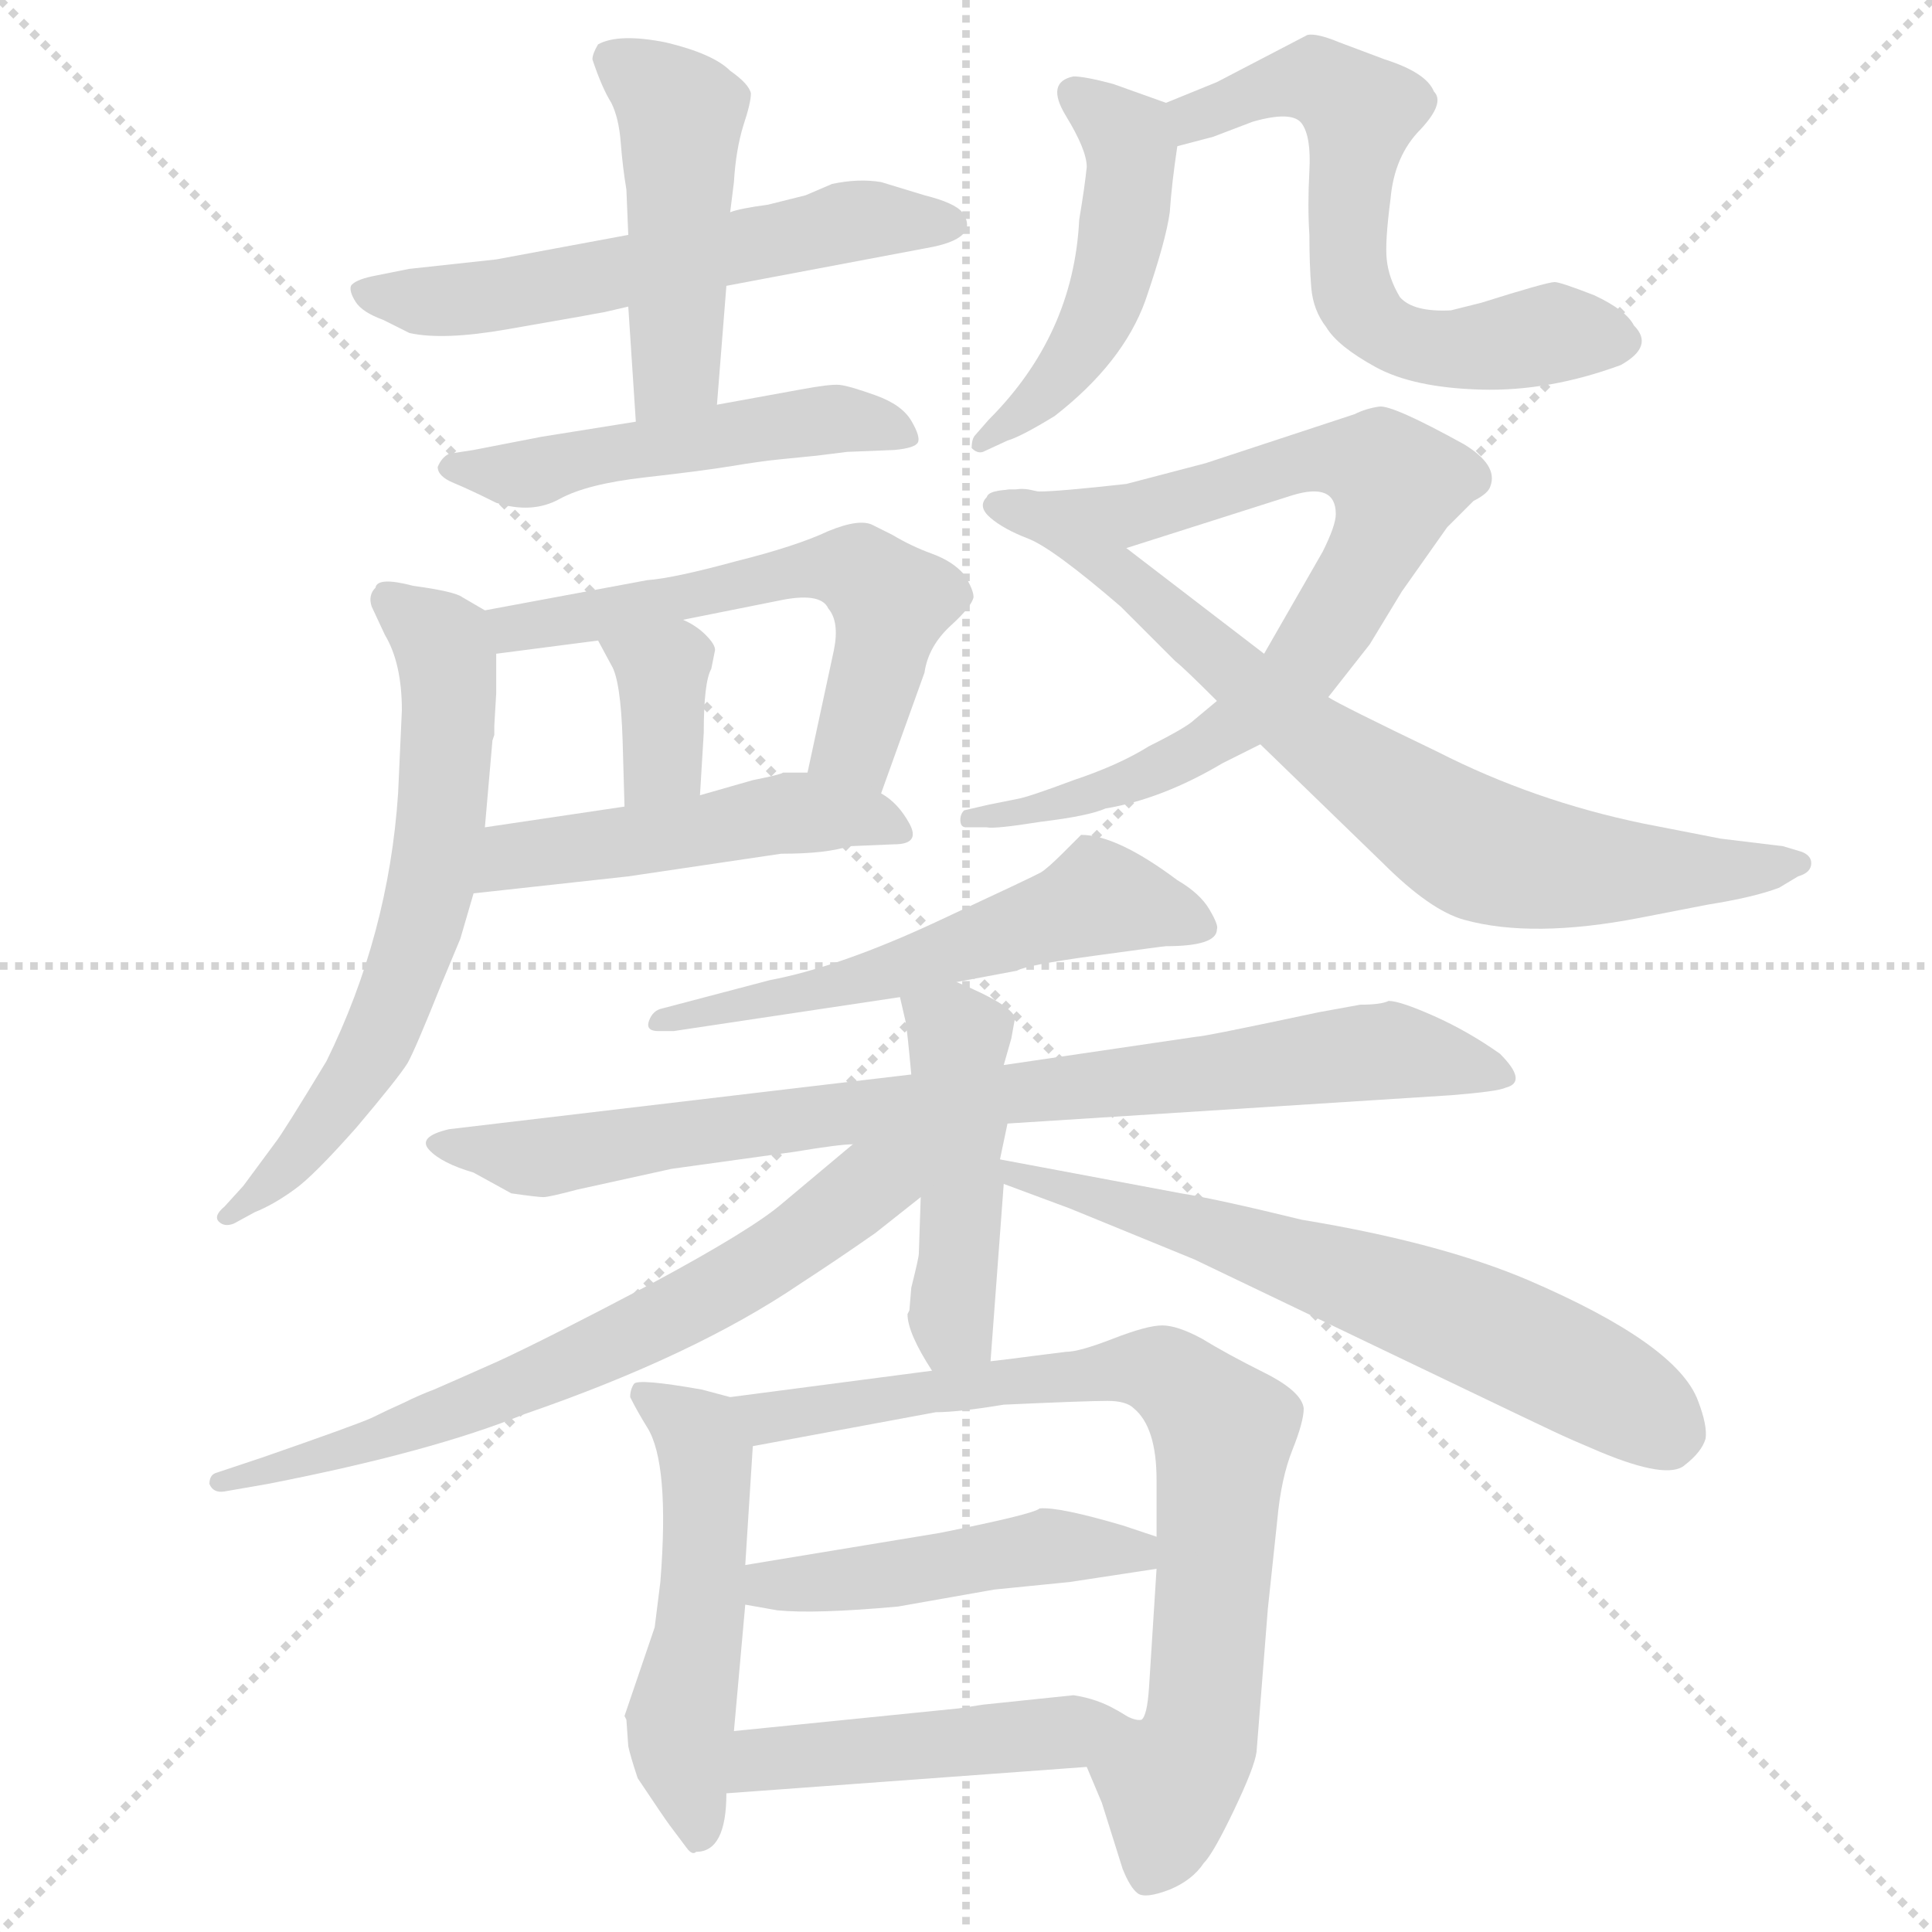 <svg xmlns="http://www.w3.org/2000/svg" version="1.1" viewBox="0 0 1024 1024">
  <g stroke="lightgray" stroke-dasharray="1,1" stroke-width="1" transform="scale(4, 4)">
    <line x1="0" y1="0" x2="256" y2="256" />
    <line x1="256" y1="0" x2="0" y2="256" />
    <line x1="128" y1="0" x2="128" y2="256" />
    <line x1="0" y1="128" x2="256" y2="128" />
  </g>
  <g transform="scale(1.0, -1.0) translate(0.0, -822.50)">
    <style type="text/css">
      
        @keyframes keyframes0 {
          from {
            stroke: blue;
            stroke-dashoffset: 568;
            stroke-width: 128;
          }
          65% {
            animation-timing-function: step-end;
            stroke: blue;
            stroke-dashoffset: 0;
            stroke-width: 128;
          }
          to {
            stroke: black;
            stroke-width: 1024;
          }
        }
        #make-me-a-hanzi-animation-0 {
          animation: keyframes0 0.712s both;
          animation-delay: 0s;
          animation-timing-function: linear;
        }
      
        @keyframes keyframes1 {
          from {
            stroke: blue;
            stroke-dashoffset: 463;
            stroke-width: 128;
          }
          60% {
            animation-timing-function: step-end;
            stroke: blue;
            stroke-dashoffset: 0;
            stroke-width: 128;
          }
          to {
            stroke: black;
            stroke-width: 1024;
          }
        }
        #make-me-a-hanzi-animation-1 {
          animation: keyframes1 0.627s both;
          animation-delay: 0.712s;
          animation-timing-function: linear;
        }
      
        @keyframes keyframes2 {
          from {
            stroke: blue;
            stroke-dashoffset: 498;
            stroke-width: 128;
          }
          62% {
            animation-timing-function: step-end;
            stroke: blue;
            stroke-dashoffset: 0;
            stroke-width: 128;
          }
          to {
            stroke: black;
            stroke-width: 1024;
          }
        }
        #make-me-a-hanzi-animation-2 {
          animation: keyframes2 0.655s both;
          animation-delay: 1.339s;
          animation-timing-function: linear;
        }
      
        @keyframes keyframes3 {
          from {
            stroke: blue;
            stroke-dashoffset: 573;
            stroke-width: 128;
          }
          65% {
            animation-timing-function: step-end;
            stroke: blue;
            stroke-dashoffset: 0;
            stroke-width: 128;
          }
          to {
            stroke: black;
            stroke-width: 1024;
          }
        }
        #make-me-a-hanzi-animation-3 {
          animation: keyframes3 0.716s both;
          animation-delay: 1.994s;
          animation-timing-function: linear;
        }
      
        @keyframes keyframes4 {
          from {
            stroke: blue;
            stroke-dashoffset: 354;
            stroke-width: 128;
          }
          54% {
            animation-timing-function: step-end;
            stroke: blue;
            stroke-dashoffset: 0;
            stroke-width: 128;
          }
          to {
            stroke: black;
            stroke-width: 1024;
          }
        }
        #make-me-a-hanzi-animation-4 {
          animation: keyframes4 0.538s both;
          animation-delay: 2.711s;
          animation-timing-function: linear;
        }
      
        @keyframes keyframes5 {
          from {
            stroke: blue;
            stroke-dashoffset: 476;
            stroke-width: 128;
          }
          61% {
            animation-timing-function: step-end;
            stroke: blue;
            stroke-dashoffset: 0;
            stroke-width: 128;
          }
          to {
            stroke: black;
            stroke-width: 1024;
          }
        }
        #make-me-a-hanzi-animation-5 {
          animation: keyframes5 0.637s both;
          animation-delay: 3.249s;
          animation-timing-function: linear;
        }
      
        @keyframes keyframes6 {
          from {
            stroke: blue;
            stroke-dashoffset: 631;
            stroke-width: 128;
          }
          67% {
            animation-timing-function: step-end;
            stroke: blue;
            stroke-dashoffset: 0;
            stroke-width: 128;
          }
          to {
            stroke: black;
            stroke-width: 1024;
          }
        }
        #make-me-a-hanzi-animation-6 {
          animation: keyframes6 0.764s both;
          animation-delay: 3.886s;
          animation-timing-function: linear;
        }
      
        @keyframes keyframes7 {
          from {
            stroke: blue;
            stroke-dashoffset: 479;
            stroke-width: 128;
          }
          61% {
            animation-timing-function: step-end;
            stroke: blue;
            stroke-dashoffset: 0;
            stroke-width: 128;
          }
          to {
            stroke: black;
            stroke-width: 1024;
          }
        }
        #make-me-a-hanzi-animation-7 {
          animation: keyframes7 0.64s both;
          animation-delay: 4.65s;
          animation-timing-function: linear;
        }
      
        @keyframes keyframes8 {
          from {
            stroke: blue;
            stroke-dashoffset: 610;
            stroke-width: 128;
          }
          67% {
            animation-timing-function: step-end;
            stroke: blue;
            stroke-dashoffset: 0;
            stroke-width: 128;
          }
          to {
            stroke: black;
            stroke-width: 1024;
          }
        }
        #make-me-a-hanzi-animation-8 {
          animation: keyframes8 0.746s both;
          animation-delay: 5.289s;
          animation-timing-function: linear;
        }
      
        @keyframes keyframes9 {
          from {
            stroke: blue;
            stroke-dashoffset: 769;
            stroke-width: 128;
          }
          71% {
            animation-timing-function: step-end;
            stroke: blue;
            stroke-dashoffset: 0;
            stroke-width: 128;
          }
          to {
            stroke: black;
            stroke-width: 1024;
          }
        }
        #make-me-a-hanzi-animation-9 {
          animation: keyframes9 0.876s both;
          animation-delay: 6.036s;
          animation-timing-function: linear;
        }
      
        @keyframes keyframes10 {
          from {
            stroke: blue;
            stroke-dashoffset: 738;
            stroke-width: 128;
          }
          71% {
            animation-timing-function: step-end;
            stroke: blue;
            stroke-dashoffset: 0;
            stroke-width: 128;
          }
          to {
            stroke: black;
            stroke-width: 1024;
          }
        }
        #make-me-a-hanzi-animation-10 {
          animation: keyframes10 0.851s both;
          animation-delay: 6.912s;
          animation-timing-function: linear;
        }
      
        @keyframes keyframes11 {
          from {
            stroke: blue;
            stroke-dashoffset: 553;
            stroke-width: 128;
          }
          64% {
            animation-timing-function: step-end;
            stroke: blue;
            stroke-dashoffset: 0;
            stroke-width: 128;
          }
          to {
            stroke: black;
            stroke-width: 1024;
          }
        }
        #make-me-a-hanzi-animation-11 {
          animation: keyframes11 0.7s both;
          animation-delay: 7.762s;
          animation-timing-function: linear;
        }
      
        @keyframes keyframes12 {
          from {
            stroke: blue;
            stroke-dashoffset: 819;
            stroke-width: 128;
          }
          73% {
            animation-timing-function: step-end;
            stroke: blue;
            stroke-dashoffset: 0;
            stroke-width: 128;
          }
          to {
            stroke: black;
            stroke-width: 1024;
          }
        }
        #make-me-a-hanzi-animation-12 {
          animation: keyframes12 0.917s both;
          animation-delay: 8.462s;
          animation-timing-function: linear;
        }
      
        @keyframes keyframes13 {
          from {
            stroke: blue;
            stroke-dashoffset: 452;
            stroke-width: 128;
          }
          60% {
            animation-timing-function: step-end;
            stroke: blue;
            stroke-dashoffset: 0;
            stroke-width: 128;
          }
          to {
            stroke: black;
            stroke-width: 1024;
          }
        }
        #make-me-a-hanzi-animation-13 {
          animation: keyframes13 0.618s both;
          animation-delay: 9.379s;
          animation-timing-function: linear;
        }
      
        @keyframes keyframes14 {
          from {
            stroke: blue;
            stroke-dashoffset: 667;
            stroke-width: 128;
          }
          68% {
            animation-timing-function: step-end;
            stroke: blue;
            stroke-dashoffset: 0;
            stroke-width: 128;
          }
          to {
            stroke: black;
            stroke-width: 1024;
          }
        }
        #make-me-a-hanzi-animation-14 {
          animation: keyframes14 0.793s both;
          animation-delay: 9.997s;
          animation-timing-function: linear;
        }
      
        @keyframes keyframes15 {
          from {
            stroke: blue;
            stroke-dashoffset: 634;
            stroke-width: 128;
          }
          67% {
            animation-timing-function: step-end;
            stroke: blue;
            stroke-dashoffset: 0;
            stroke-width: 128;
          }
          to {
            stroke: black;
            stroke-width: 1024;
          }
        }
        #make-me-a-hanzi-animation-15 {
          animation: keyframes15 0.766s both;
          animation-delay: 10.789s;
          animation-timing-function: linear;
        }
      
        @keyframes keyframes16 {
          from {
            stroke: blue;
            stroke-dashoffset: 506;
            stroke-width: 128;
          }
          62% {
            animation-timing-function: step-end;
            stroke: blue;
            stroke-dashoffset: 0;
            stroke-width: 128;
          }
          to {
            stroke: black;
            stroke-width: 1024;
          }
        }
        #make-me-a-hanzi-animation-16 {
          animation: keyframes16 0.662s both;
          animation-delay: 11.555s;
          animation-timing-function: linear;
        }
      
        @keyframes keyframes17 {
          from {
            stroke: blue;
            stroke-dashoffset: 762;
            stroke-width: 128;
          }
          71% {
            animation-timing-function: step-end;
            stroke: blue;
            stroke-dashoffset: 0;
            stroke-width: 128;
          }
          to {
            stroke: black;
            stroke-width: 1024;
          }
        }
        #make-me-a-hanzi-animation-17 {
          animation: keyframes17 0.87s both;
          animation-delay: 12.217s;
          animation-timing-function: linear;
        }
      
        @keyframes keyframes18 {
          from {
            stroke: blue;
            stroke-dashoffset: 466;
            stroke-width: 128;
          }
          60% {
            animation-timing-function: step-end;
            stroke: blue;
            stroke-dashoffset: 0;
            stroke-width: 128;
          }
          to {
            stroke: black;
            stroke-width: 1024;
          }
        }
        #make-me-a-hanzi-animation-18 {
          animation: keyframes18 0.629s both;
          animation-delay: 13.087s;
          animation-timing-function: linear;
        }
      
        @keyframes keyframes19 {
          from {
            stroke: blue;
            stroke-dashoffset: 456;
            stroke-width: 128;
          }
          60% {
            animation-timing-function: step-end;
            stroke: blue;
            stroke-dashoffset: 0;
            stroke-width: 128;
          }
          to {
            stroke: black;
            stroke-width: 1024;
          }
        }
        #make-me-a-hanzi-animation-19 {
          animation: keyframes19 0.621s both;
          animation-delay: 13.716s;
          animation-timing-function: linear;
        }
      
    </style>
    
      <path d="M 385 671 L 491 691 Q 520 696 510 710 Q 506 715 490 719 L 467 726 Q 455 728 441 725 L 427 719 L 407 714 Q 392 712 387 710 L 333 698 L 263 685 L 217 680 L 197 676 Q 188 674 186 671 Q 185 668 188.5 662.5 Q 192 657 203 653 L 217 646 Q 235 642 269 648 L 309 655 Q 314 656 320 657 L 333 660 L 385 671 Z" fill="lightgray" />
    
      <path d="M 380 608 L 385 671 L 387 710 L 389 726 Q 390 743 394 756 Q 398 768 398 773 Q 397 778 387 785 Q 378 794 353 800 Q 328 805 317 799 Q 314 794 314 791 Q 319 776 324 768 Q 328 760 329 747 Q 330 734 332 722 L 333 698 L 333 660 L 337 599 C 339 569 378 578 380 608 Z" fill="lightgray" />
    
      <path d="M 449 583 L 474 584 Q 485 585 486.5 588 Q 488 591 483 599.5 Q 478 608 464 613 Q 450 618 445 618.5 Q 440 619 424 616 L 380 608 L 337 599 L 287 591 L 251 584 L 238 582 Q 234 580 232 575 Q 232 570 240.5 566.5 Q 249 563 263 556 Q 282 550 296.5 558 Q 311 566 342 569.5 Q 373 573 388 575.5 Q 403 578 413 579 Q 423 580 433 581 L 449 583 Z" fill="lightgray" />
    
      <path d="M 467 402 L 490 466 Q 492 480 504 491 Q 515 501 516 506 Q 516 510 511 518 Q 505 525 494 529 Q 483 533 473 539 L 463 544 Q 456 548 439 541 Q 422 533 390 525 Q 357 516 343 515 L 257 499 C 228 494 233 472 263 476 L 317 483 L 362 494 L 412 504 Q 435 509 439 500 Q 445 493 442 478 L 428 413 C 422 384 457 374 467 402 Z" fill="lightgray" />
    
      <path d="M 317 483 L 324 470 Q 329 462 330 430 L 331 395 C 332 365 369 371 371 401 L 373 434 Q 373 461 377 468 L 379 478 Q 379 481 374 486 Q 369 491 362 494 C 335 507 303 509 317 483 Z" fill="lightgray" />
    
      <path d="M 251 349 L 333 358 L 414 370 Q 438 370 450 374 L 474 375 Q 488 375 482 386 Q 476 397 467 402 C 452 413 452 413 428 413 L 415 413 Q 414 412 399 409 L 371 401 L 331 395 L 257 384 C 227 380 221 346 251 349 Z" fill="lightgray" />
    
      <path d="M 211 402 Q 206 327 173 260 Q 150 222 146 217 L 129 194 L 119 183 Q 113 178 116 175 Q 119 172 124 174 L 135 180 Q 145 184 156 192 Q 166 199 189 225 Q 211 251 216 259 Q 220 266 234 301 L 244 325 L 251 349 L 257 384 L 261 430 L 262 433 L 262 438 L 263 455 L 263 476 C 263 495 263 496 257 499 L 245 506 Q 241 509 219 512 Q 200 517 199 511 Q 195 507 197 501 L 204 486 Q 213 471 213 446 L 211 402 Z" fill="lightgray" />
    
      <path d="M 618 768 L 590 778 Q 575 782 569 782 Q 554 779 565 761 Q 576 743 576 734 Q 575 724 572 706 Q 569 645 524 600 L 517 592 Q 515 590 515 585 Q 518 582 521 583 L 534 589 Q 541 591 559 602 Q 595 630 607 663 Q 618 695 620 710 Q 621 725 624 745 C 627 765 627 765 618 768 Z" fill="lightgray" />
    
      <path d="M 624 745 L 643 750 L 664 758 Q 685 764 690 757 Q 695 750 694 732 Q 693 713 694 698 Q 694 682 695 670 Q 696 658 703 649 Q 709 639 729 628 Q 749 617 785 616 Q 821 615 859 629 Q 877 639 866 650 Q 862 658 845 666 Q 827 673 824 673 Q 820 673 785 662 L 769 658 Q 749 657 742 665 Q 736 675 735 685 Q 734 694 737 717 Q 739 740 753 754 Q 766 768 760 774 Q 756 784 734 791 L 710 800 Q 698 805 693 804 L 645 779 L 618 768 C 590 757 595 737 624 745 Z" fill="lightgray" />
    
      <path d="M 704 453 L 726 481 L 743 509 L 767 543 L 781 557 Q 789 561 790 565 Q 794 576 776 587 Q 738 608 731 607 Q 724 606 718 603 L 639 577 L 597 566 Q 561 562 551 562 L 538 563 C 508 565 568 523 597 532 L 685 560 Q 708 567 708 550 Q 708 544 701 530 L 670 476 L 645 451 L 633 441 Q 629 437 609 427 Q 593 417 569 409 Q 545 400 539 399 L 524 396 L 511 393 Q 509 391 509 388 Q 509 384 512 384 L 523 384 Q 527 383 552 387 Q 577 390 586 394 Q 616 399 648 418 L 668 428 L 704 453 Z" fill="lightgray" />
    
      <path d="M 538 563 Q 524 563 523 559 Q 518 554 525 548 Q 532 542 545 537 Q 558 532 594 501 L 623 472 Q 627 469 645 451 L 668 428 L 733 365 Q 758 340 776 335 Q 812 325 869 336 L 905 343 Q 930 347 943 352 L 953 358 Q 960 360 960 365 Q 960 369 955 371 L 945 374 L 912 378 L 871 386 Q 813 398 762 424 Q 710 449 704 453 L 670 476 L 597 532 C 573 550 552 566 538 563 Z" fill="lightgray" />
    
      <path d="M 507 302 L 539 308 Q 544 311 580.5 316 Q 617 321 618 321 Q 645 321 645 330 Q 646 332 641 340.5 Q 636 349 624 356 Q 592 380 573 380 L 564 371 Q 555 362 551.5 360 Q 548 358 496.5 334 Q 445 310 408 303 L 351 288 Q 346 287 344 281.5 Q 342 276 349 276 L 357 276 L 477 294 L 507 302 Z" fill="lightgray" />
    
      <path d="M 534 227 L 769 242 Q 794 244 798 246 Q 810 249 795 264 Q 778 276 760 284 Q 742 292 736 292 Q 732 290 721 290 L 699 286 Q 638 273 634 273 L 532 258 L 483 253 L 238 224 Q 221 220 227.5 213 Q 234 206 251 201 L 271 190 Q 285 188 288 188 Q 291 188 306 192 L 356 203 L 421 212 Q 445 216 452 216 L 534 227 Z" fill="lightgray" />
    
      <path d="M 482 128 L 481 126 Q 481 116 494 96 C 510 71 523 71 525 101 L 532 195 L 530 208 L 534 227 C 540 256 524 229 532 258 L 536 272 L 538 283 Q 536 290 507 302 C 479 314 472 317 477 294 L 480 281 Q 481 275 483 253 L 488 188 L 487 158 Q 487 156 483 140 L 482 128 Z" fill="lightgray" />
    
      <path d="M 452 216 L 415 185 Q 399 171 345 142 Q 290 113 264 101 Q 237 89 230 86 Q 222 83 214 79 Q 205 75 197 71 Q 188 67 139 50 L 115 42 Q 111 41 111 36 Q 113 31 119 32 L 142 36 Q 229 53 278 73 Q 368 104 424 142 Q 444 155 464 169 L 488 188 C 524 216 488 246 452 216 Z" fill="lightgray" />
    
      <path d="M 532 195 L 567 182 L 633 155 L 802 74 Q 827 62 834 59 Q 841 56 848 53 Q 884 38 893 46 Q 902 53 904 60 Q 905 67 900 80 Q 889 110 810 144 Q 763 164 690 176 Q 645 187 626 190 L 530 208 C 501 214 504 205 532 195 Z" fill="lightgray" />
    
      <path d="M 387 82 L 372 86 Q 338 92 336 89 Q 334 86 334 82 Q 338 74 343 66 Q 355 47 350 -16 L 347 -40 L 331 -87 L 332 -89 L 333 -103 Q 334 -108 338 -120 Q 352 -141 355 -145 L 364 -157 Q 367 -161 369 -159 Q 385 -159 385 -128 L 389 -95 L 395 -28 L 395 -7 L 399 56 C 400 78 400 78 387 82 Z" fill="lightgray" />
    
      <path d="M 494 96 L 387 82 C 357 78 370 51 399 56 L 496 74 Q 508 74 532 78 Q 576 80 587 80 Q 597 80 601 76 Q 613 66 613 38 L 613 8 L 613 -9 L 609 -72 Q 608 -87 605 -89 Q 601 -90 592 -84 C 562 -79 564 -86 576 -114 L 584 -133 L 595 -168 Q 599 -178 603 -181 Q 607 -184 620 -179 Q 632 -174 638 -165 Q 643 -160 654 -137 Q 665 -114 666 -106 L 672 -30 L 677 17 Q 679 39 685 54 Q 691 69 691 76 Q 690 85 670 95 Q 650 105 637 113 Q 624 120 616 120 Q 608 120 590 113 Q 572 106 565 106 L 549 104 Q 534 102 525 101 L 494 96 Z" fill="lightgray" />
    
      <path d="M 395 -28 L 412 -31 Q 432 -33 476 -29 L 527 -20 L 567 -16 L 613 -9 C 643 -4 641 -1 613 8 L 595 14 Q 561 24 551 23 Q 548 20 498 10 L 395 -7 C 365 -12 365 -23 395 -28 Z" fill="lightgray" />
    
      <path d="M 385 -128 L 576 -114 C 606 -112 618 -98 592 -84 Q 582 -78 569 -76 L 521 -81 L 508 -83 L 389 -95 C 359 -98 355 -130 385 -128 Z" fill="lightgray" />
    
    
      <clipPath id="make-me-a-hanzi-clip-0">
        <path d="M 385 671 L 491 691 Q 520 696 510 710 Q 506 715 490 719 L 467 726 Q 455 728 441 725 L 427 719 L 407 714 Q 392 712 387 710 L 333 698 L 263 685 L 217 680 L 197 676 Q 188 674 186 671 Q 185 668 188.5 662.5 Q 192 657 203 653 L 217 646 Q 235 642 269 648 L 309 655 Q 314 656 320 657 L 333 660 L 385 671 Z" />
      </clipPath>
      <path clip-path="url(#make-me-a-hanzi-clip-0)" d="M 194 669 L 224 663 L 257 665 L 442 704 L 501 704" fill="none" id="make-me-a-hanzi-animation-0" stroke-dasharray="440 880" stroke-linecap="round" />
    
      <clipPath id="make-me-a-hanzi-clip-1">
        <path d="M 380 608 L 385 671 L 387 710 L 389 726 Q 390 743 394 756 Q 398 768 398 773 Q 397 778 387 785 Q 378 794 353 800 Q 328 805 317 799 Q 314 794 314 791 Q 319 776 324 768 Q 328 760 329 747 Q 330 734 332 722 L 333 698 L 333 660 L 337 599 C 339 569 378 578 380 608 Z" />
      </clipPath>
      <path clip-path="url(#make-me-a-hanzi-clip-1)" d="M 324 792 L 361 762 L 359 633 L 343 607" fill="none" id="make-me-a-hanzi-animation-1" stroke-dasharray="335 670" stroke-linecap="round" />
    
      <clipPath id="make-me-a-hanzi-clip-2">
        <path d="M 449 583 L 474 584 Q 485 585 486.5 588 Q 488 591 483 599.5 Q 478 608 464 613 Q 450 618 445 618.5 Q 440 619 424 616 L 380 608 L 337 599 L 287 591 L 251 584 L 238 582 Q 234 580 232 575 Q 232 570 240.5 566.5 Q 249 563 263 556 Q 282 550 296.5 558 Q 311 566 342 569.5 Q 373 573 388 575.5 Q 403 578 413 579 Q 423 580 433 581 L 449 583 Z" />
      </clipPath>
      <path clip-path="url(#make-me-a-hanzi-clip-2)" d="M 240 574 L 280 571 L 433 600 L 478 592" fill="none" id="make-me-a-hanzi-animation-2" stroke-dasharray="370 740" stroke-linecap="round" />
    
      <clipPath id="make-me-a-hanzi-clip-3">
        <path d="M 467 402 L 490 466 Q 492 480 504 491 Q 515 501 516 506 Q 516 510 511 518 Q 505 525 494 529 Q 483 533 473 539 L 463 544 Q 456 548 439 541 Q 422 533 390 525 Q 357 516 343 515 L 257 499 C 228 494 233 472 263 476 L 317 483 L 362 494 L 412 504 Q 435 509 439 500 Q 445 493 442 478 L 428 413 C 422 384 457 374 467 402 Z" />
      </clipPath>
      <path clip-path="url(#make-me-a-hanzi-clip-3)" d="M 265 495 L 272 489 L 429 521 L 457 519 L 473 503 L 453 428 L 436 418" fill="none" id="make-me-a-hanzi-animation-3" stroke-dasharray="445 890" stroke-linecap="round" />
    
      <clipPath id="make-me-a-hanzi-clip-4">
        <path d="M 317 483 L 324 470 Q 329 462 330 430 L 331 395 C 332 365 369 371 371 401 L 373 434 Q 373 461 377 468 L 379 478 Q 379 481 374 486 Q 369 491 362 494 C 335 507 303 509 317 483 Z" />
      </clipPath>
      <path clip-path="url(#make-me-a-hanzi-clip-4)" d="M 326 479 L 351 466 L 351 419 L 337 401" fill="none" id="make-me-a-hanzi-animation-4" stroke-dasharray="226 452" stroke-linecap="round" />
    
      <clipPath id="make-me-a-hanzi-clip-5">
        <path d="M 251 349 L 333 358 L 414 370 Q 438 370 450 374 L 474 375 Q 488 375 482 386 Q 476 397 467 402 C 452 413 452 413 428 413 L 415 413 Q 414 412 399 409 L 371 401 L 331 395 L 257 384 C 227 380 221 346 251 349 Z" />
      </clipPath>
      <path clip-path="url(#make-me-a-hanzi-clip-5)" d="M 257 354 L 282 370 L 409 390 L 471 385" fill="none" id="make-me-a-hanzi-animation-5" stroke-dasharray="348 696" stroke-linecap="round" />
    
      <clipPath id="make-me-a-hanzi-clip-6">
        <path d="M 211 402 Q 206 327 173 260 Q 150 222 146 217 L 129 194 L 119 183 Q 113 178 116 175 Q 119 172 124 174 L 135 180 Q 145 184 156 192 Q 166 199 189 225 Q 211 251 216 259 Q 220 266 234 301 L 244 325 L 251 349 L 257 384 L 261 430 L 262 433 L 262 438 L 263 455 L 263 476 C 263 495 263 496 257 499 L 245 506 Q 241 509 219 512 Q 200 517 199 511 Q 195 507 197 501 L 204 486 Q 213 471 213 446 L 211 402 Z" />
      </clipPath>
      <path clip-path="url(#make-me-a-hanzi-clip-6)" d="M 207 504 L 234 482 L 237 471 L 225 337 L 192 257 L 159 211 L 120 178" fill="none" id="make-me-a-hanzi-animation-6" stroke-dasharray="503 1006" stroke-linecap="round" />
    
      <clipPath id="make-me-a-hanzi-clip-7">
        <path d="M 618 768 L 590 778 Q 575 782 569 782 Q 554 779 565 761 Q 576 743 576 734 Q 575 724 572 706 Q 569 645 524 600 L 517 592 Q 515 590 515 585 Q 518 582 521 583 L 534 589 Q 541 591 559 602 Q 595 630 607 663 Q 618 695 620 710 Q 621 725 624 745 C 627 765 627 765 618 768 Z" />
      </clipPath>
      <path clip-path="url(#make-me-a-hanzi-clip-7)" d="M 571 771 L 599 742 L 590 677 L 558 617 L 519 588" fill="none" id="make-me-a-hanzi-animation-7" stroke-dasharray="351 702" stroke-linecap="round" />
    
      <clipPath id="make-me-a-hanzi-clip-8">
        <path d="M 624 745 L 643 750 L 664 758 Q 685 764 690 757 Q 695 750 694 732 Q 693 713 694 698 Q 694 682 695 670 Q 696 658 703 649 Q 709 639 729 628 Q 749 617 785 616 Q 821 615 859 629 Q 877 639 866 650 Q 862 658 845 666 Q 827 673 824 673 Q 820 673 785 662 L 769 658 Q 749 657 742 665 Q 736 675 735 685 Q 734 694 737 717 Q 739 740 753 754 Q 766 768 760 774 Q 756 784 734 791 L 710 800 Q 698 805 693 804 L 645 779 L 618 768 C 590 757 595 737 624 745 Z" />
      </clipPath>
      <path clip-path="url(#make-me-a-hanzi-clip-8)" d="M 627 752 L 657 771 L 697 780 L 720 762 L 714 688 L 719 663 L 733 647 L 764 638 L 823 646 L 858 641" fill="none" id="make-me-a-hanzi-animation-8" stroke-dasharray="482 964" stroke-linecap="round" />
    
      <clipPath id="make-me-a-hanzi-clip-9">
        <path d="M 704 453 L 726 481 L 743 509 L 767 543 L 781 557 Q 789 561 790 565 Q 794 576 776 587 Q 738 608 731 607 Q 724 606 718 603 L 639 577 L 597 566 Q 561 562 551 562 L 538 563 C 508 565 568 523 597 532 L 685 560 Q 708 567 708 550 Q 708 544 701 530 L 670 476 L 645 451 L 633 441 Q 629 437 609 427 Q 593 417 569 409 Q 545 400 539 399 L 524 396 L 511 393 Q 509 391 509 388 Q 509 384 512 384 L 523 384 Q 527 383 552 387 Q 577 390 586 394 Q 616 399 648 418 L 668 428 L 704 453 Z" />
      </clipPath>
      <path clip-path="url(#make-me-a-hanzi-clip-9)" d="M 544 561 L 600 549 L 704 580 L 719 579 L 740 566 L 733 540 L 705 490 L 665 446 L 601 409 L 542 389 L 514 389" fill="none" id="make-me-a-hanzi-animation-9" stroke-dasharray="641 1282" stroke-linecap="round" />
    
      <clipPath id="make-me-a-hanzi-clip-10">
        <path d="M 538 563 Q 524 563 523 559 Q 518 554 525 548 Q 532 542 545 537 Q 558 532 594 501 L 623 472 Q 627 469 645 451 L 668 428 L 733 365 Q 758 340 776 335 Q 812 325 869 336 L 905 343 Q 930 347 943 352 L 953 358 Q 960 360 960 365 Q 960 369 955 371 L 945 374 L 912 378 L 871 386 Q 813 398 762 424 Q 710 449 704 453 L 670 476 L 597 532 C 573 550 552 566 538 563 Z" />
      </clipPath>
      <path clip-path="url(#make-me-a-hanzi-clip-10)" d="M 532 555 L 586 525 L 701 428 L 785 372 L 858 361 L 953 365" fill="none" id="make-me-a-hanzi-animation-10" stroke-dasharray="610 1220" stroke-linecap="round" />
    
      <clipPath id="make-me-a-hanzi-clip-11">
        <path d="M 507 302 L 539 308 Q 544 311 580.5 316 Q 617 321 618 321 Q 645 321 645 330 Q 646 332 641 340.5 Q 636 349 624 356 Q 592 380 573 380 L 564 371 Q 555 362 551.5 360 Q 548 358 496.5 334 Q 445 310 408 303 L 351 288 Q 346 287 344 281.5 Q 342 276 349 276 L 357 276 L 477 294 L 507 302 Z" />
      </clipPath>
      <path clip-path="url(#make-me-a-hanzi-clip-11)" d="M 636 332 L 581 346 L 468 306 L 350 282" fill="none" id="make-me-a-hanzi-animation-11" stroke-dasharray="425 850" stroke-linecap="round" />
    
      <clipPath id="make-me-a-hanzi-clip-12">
        <path d="M 534 227 L 769 242 Q 794 244 798 246 Q 810 249 795 264 Q 778 276 760 284 Q 742 292 736 292 Q 732 290 721 290 L 699 286 Q 638 273 634 273 L 532 258 L 483 253 L 238 224 Q 221 220 227.5 213 Q 234 206 251 201 L 271 190 Q 285 188 288 188 Q 291 188 306 192 L 356 203 L 421 212 Q 445 216 452 216 L 534 227 Z" />
      </clipPath>
      <path clip-path="url(#make-me-a-hanzi-clip-12)" d="M 236 215 L 287 209 L 732 266 L 794 255" fill="none" id="make-me-a-hanzi-animation-12" stroke-dasharray="691 1382" stroke-linecap="round" />
    
      <clipPath id="make-me-a-hanzi-clip-13">
        <path d="M 482 128 L 481 126 Q 481 116 494 96 C 510 71 523 71 525 101 L 532 195 L 530 208 L 534 227 C 540 256 524 229 532 258 L 536 272 L 538 283 Q 536 290 507 302 C 479 314 472 317 477 294 L 480 281 Q 481 275 483 253 L 488 188 L 487 158 Q 487 156 483 140 L 482 128 Z" />
      </clipPath>
      <path clip-path="url(#make-me-a-hanzi-clip-13)" d="M 486 289 L 508 272 L 510 173 L 504 132 L 505 119 L 516 110" fill="none" id="make-me-a-hanzi-animation-13" stroke-dasharray="324 648" stroke-linecap="round" />
    
      <clipPath id="make-me-a-hanzi-clip-14">
        <path d="M 452 216 L 415 185 Q 399 171 345 142 Q 290 113 264 101 Q 237 89 230 86 Q 222 83 214 79 Q 205 75 197 71 Q 188 67 139 50 L 115 42 Q 111 41 111 36 Q 113 31 119 32 L 142 36 Q 229 53 278 73 Q 368 104 424 142 Q 444 155 464 169 L 488 188 C 524 216 488 246 452 216 Z" />
      </clipPath>
      <path clip-path="url(#make-me-a-hanzi-clip-14)" d="M 481 215 L 466 197 L 398 148 L 338 116 L 230 70 L 116 37" fill="none" id="make-me-a-hanzi-animation-14" stroke-dasharray="539 1078" stroke-linecap="round" />
    
      <clipPath id="make-me-a-hanzi-clip-15">
        <path d="M 532 195 L 567 182 L 633 155 L 802 74 Q 827 62 834 59 Q 841 56 848 53 Q 884 38 893 46 Q 902 53 904 60 Q 905 67 900 80 Q 889 110 810 144 Q 763 164 690 176 Q 645 187 626 190 L 530 208 C 501 214 504 205 532 195 Z" />
      </clipPath>
      <path clip-path="url(#make-me-a-hanzi-clip-15)" d="M 536 202 L 756 131 L 841 93 L 886 64" fill="none" id="make-me-a-hanzi-animation-15" stroke-dasharray="506 1012" stroke-linecap="round" />
    
      <clipPath id="make-me-a-hanzi-clip-16">
        <path d="M 387 82 L 372 86 Q 338 92 336 89 Q 334 86 334 82 Q 338 74 343 66 Q 355 47 350 -16 L 347 -40 L 331 -87 L 332 -89 L 333 -103 Q 334 -108 338 -120 Q 352 -141 355 -145 L 364 -157 Q 367 -161 369 -159 Q 385 -159 385 -128 L 389 -95 L 395 -28 L 395 -7 L 399 56 C 400 78 400 78 387 82 Z" />
      </clipPath>
      <path clip-path="url(#make-me-a-hanzi-clip-16)" d="M 340 84 L 362 70 L 374 50 L 372 -33 L 360 -94 L 370 -149" fill="none" id="make-me-a-hanzi-animation-16" stroke-dasharray="378 756" stroke-linecap="round" />
    
      <clipPath id="make-me-a-hanzi-clip-17">
        <path d="M 494 96 L 387 82 C 357 78 370 51 399 56 L 496 74 Q 508 74 532 78 Q 576 80 587 80 Q 597 80 601 76 Q 613 66 613 38 L 613 8 L 613 -9 L 609 -72 Q 608 -87 605 -89 Q 601 -90 592 -84 C 562 -79 564 -86 576 -114 L 584 -133 L 595 -168 Q 599 -178 603 -181 Q 607 -184 620 -179 Q 632 -174 638 -165 Q 643 -160 654 -137 Q 665 -114 666 -106 L 672 -30 L 677 17 Q 679 39 685 54 Q 691 69 691 76 Q 690 85 670 95 Q 650 105 637 113 Q 624 120 616 120 Q 608 120 590 113 Q 572 106 565 106 L 549 104 Q 534 102 525 101 L 494 96 Z" />
      </clipPath>
      <path clip-path="url(#make-me-a-hanzi-clip-17)" d="M 395 78 L 418 72 L 604 97 L 620 93 L 638 77 L 648 60 L 638 -82 L 608 -169" fill="none" id="make-me-a-hanzi-animation-17" stroke-dasharray="634 1268" stroke-linecap="round" />
    
      <clipPath id="make-me-a-hanzi-clip-18">
        <path d="M 395 -28 L 412 -31 Q 432 -33 476 -29 L 527 -20 L 567 -16 L 613 -9 C 643 -4 641 -1 613 8 L 595 14 Q 561 24 551 23 Q 548 20 498 10 L 395 -7 C 365 -12 365 -23 395 -28 Z" />
      </clipPath>
      <path clip-path="url(#make-me-a-hanzi-clip-18)" d="M 400 -23 L 408 -17 L 555 3 L 607 4" fill="none" id="make-me-a-hanzi-animation-18" stroke-dasharray="338 676" stroke-linecap="round" />
    
      <clipPath id="make-me-a-hanzi-clip-19">
        <path d="M 385 -128 L 576 -114 C 606 -112 618 -98 592 -84 Q 582 -78 569 -76 L 521 -81 L 508 -83 L 389 -95 C 359 -98 355 -130 385 -128 Z" />
      </clipPath>
      <path clip-path="url(#make-me-a-hanzi-clip-19)" d="M 393 -123 L 404 -110 L 551 -98 L 584 -86" fill="none" id="make-me-a-hanzi-animation-19" stroke-dasharray="328 656" stroke-linecap="round" />
    
  </g>
</svg>